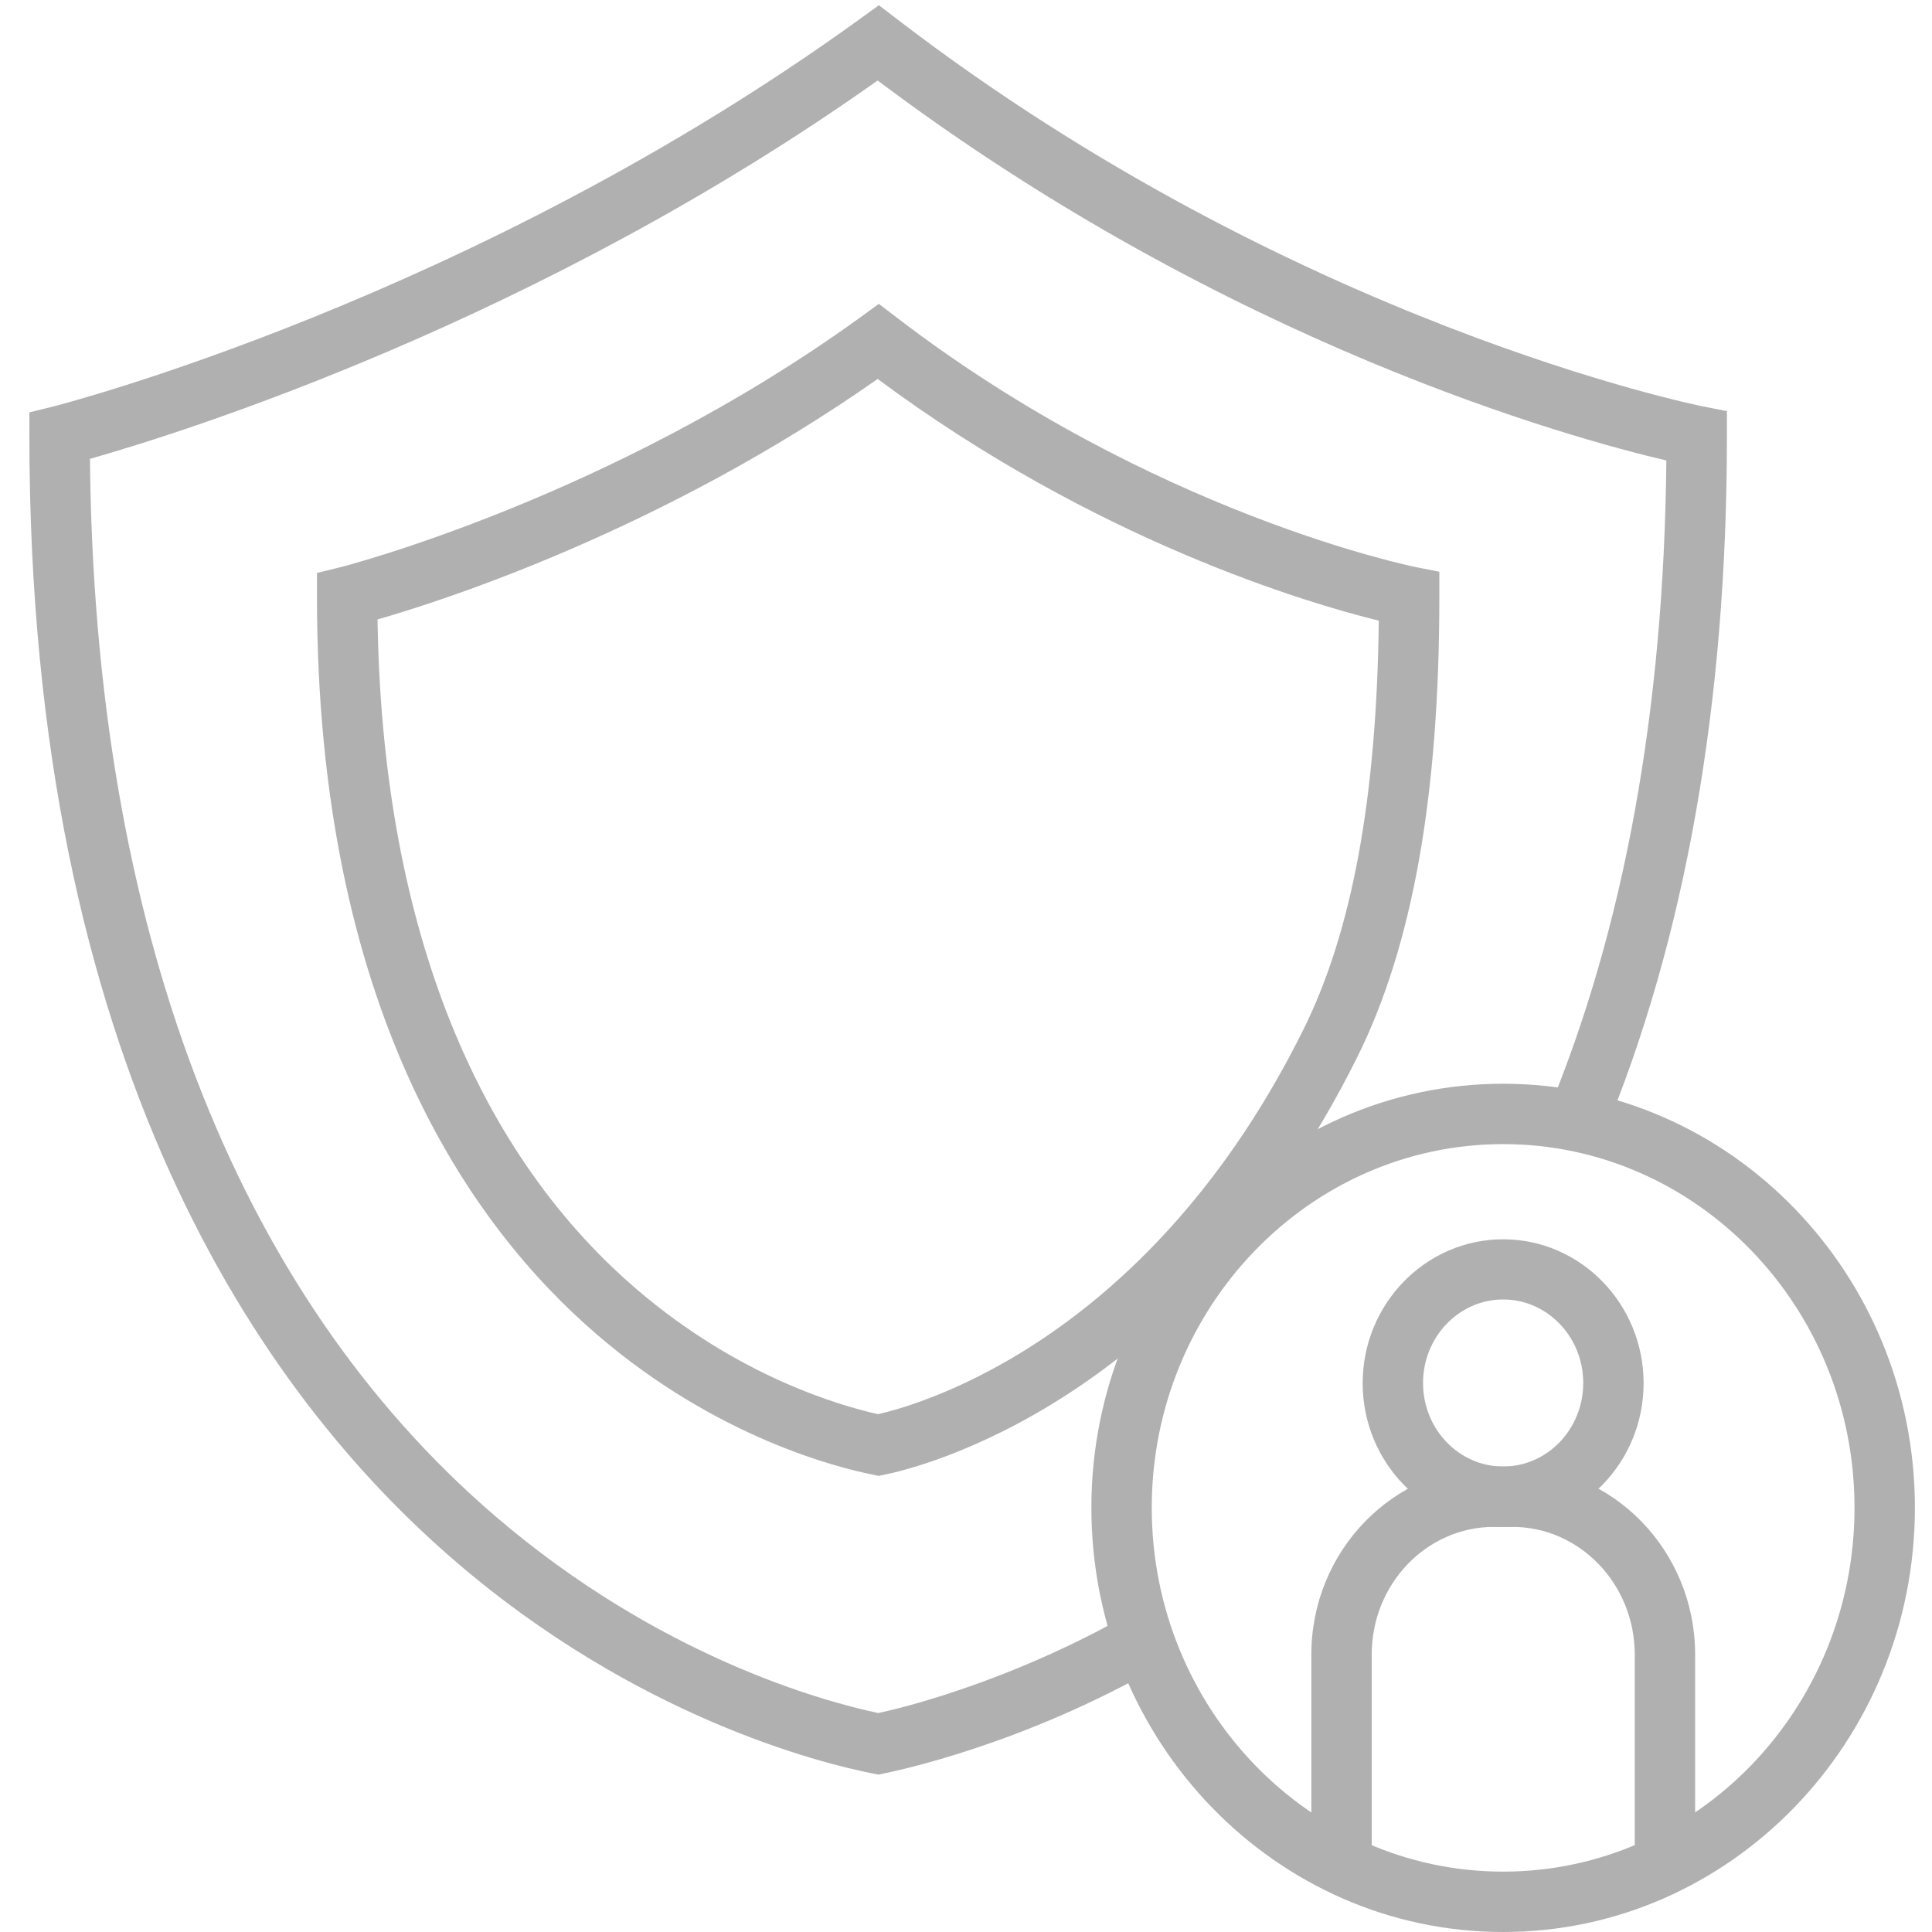 <?xml version="1.0" encoding="UTF-8"?>
<svg id="Layer_1" data-name="Layer 1" xmlns="http://www.w3.org/2000/svg" viewBox="0 0 96 96">
  <defs>
    <style>
      .cls-1 {
        fill: #b1b0b1;
      }
    </style>
  </defs>
  <path class="cls-1" d="M43.64,88.18l-.29-.06c-2.58-.51-11.7-2.78-20.71-10.53C12.98,69.3,1.46,52.86,1.46,21.66v-1.17l1.14-.28c.21-.05,20.86-5.32,40.16-19.29l.91-.66.89.68c19.75,15.16,39.84,19.21,40.04,19.25l1.21.24v1.24c0,13.3-2.07,25-6.15,34.79l-2.77-1.15c3.81-9.12,5.79-20.03,5.91-32.43-4.67-1.09-21.74-5.76-39.19-18.88C26.72,15.97,9.06,21.5,4.47,22.8c.22,23.25,7.17,41.39,20.12,52.52,8.15,7,16.31,9.22,19.05,9.8,2.43-.52,7.49-2.07,12.44-4.91l1.49,2.6c-6.77,3.88-12.96,5.17-13.64,5.31l-.29.06Z"/>
  <path class="cls-1" d="M74.69,96c-11.28,0-20.46-9.45-20.46-21.08s9.18-21.07,20.46-21.07,20.46,9.45,20.46,21.07-9.18,21.08-20.46,21.08ZM74.69,56.85c-9.63,0-17.46,8.11-17.46,18.07s7.83,18.08,17.46,18.08,17.46-8.11,17.46-18.08-7.83-18.07-17.46-18.07Z"/>
  <path class="cls-1" d="M74.69,75.88c-3.85,0-6.98-3.21-6.98-7.15s3.13-7.15,6.98-7.15,6.98,3.21,6.98,7.15-3.13,7.15-6.98,7.15ZM74.69,64.57c-2.19,0-3.98,1.86-3.98,4.15s1.78,4.15,3.98,4.15,3.98-1.86,3.98-4.15-1.78-4.15-3.98-4.15Z"/>
  <path class="cls-1" d="M84.23,92.66h-3v-10.45c0-3.49-2.73-6.34-6.08-6.34h-.91c-3.36,0-6.08,2.84-6.08,6.34v10.44h-3v-10.44c0-5.15,4.08-9.34,9.08-9.34h.91c5.01,0,9.08,4.19,9.08,9.34v10.45Z"/>
  <path class="cls-1" d="M43.64,73.33l-.29-.06c-1.71-.34-7.73-1.83-13.68-6.95-6.35-5.45-13.92-16.24-13.92-36.68v-1.17l1.14-.28c.13-.03,13.44-3.43,25.87-12.43l.91-.66.89.68c12.71,9.75,25.63,12.36,25.75,12.39l1.21.24v1.24c0,9.87-1.33,17.34-4.07,22.86h0c-8.64,17.38-22.02,20.47-23.52,20.77l-.29.06ZM18.76,30.79c.22,14.73,4.65,26.21,12.86,33.26,5.09,4.37,10.17,5.81,12.01,6.22,2.28-.52,13.54-3.82,21.13-19.1h0c2.42-4.87,3.65-11.53,3.75-20.33-3.53-.87-14.08-3.97-24.9-12.01-10.62,7.45-21.37,10.95-24.85,11.95Z"/>
</svg>